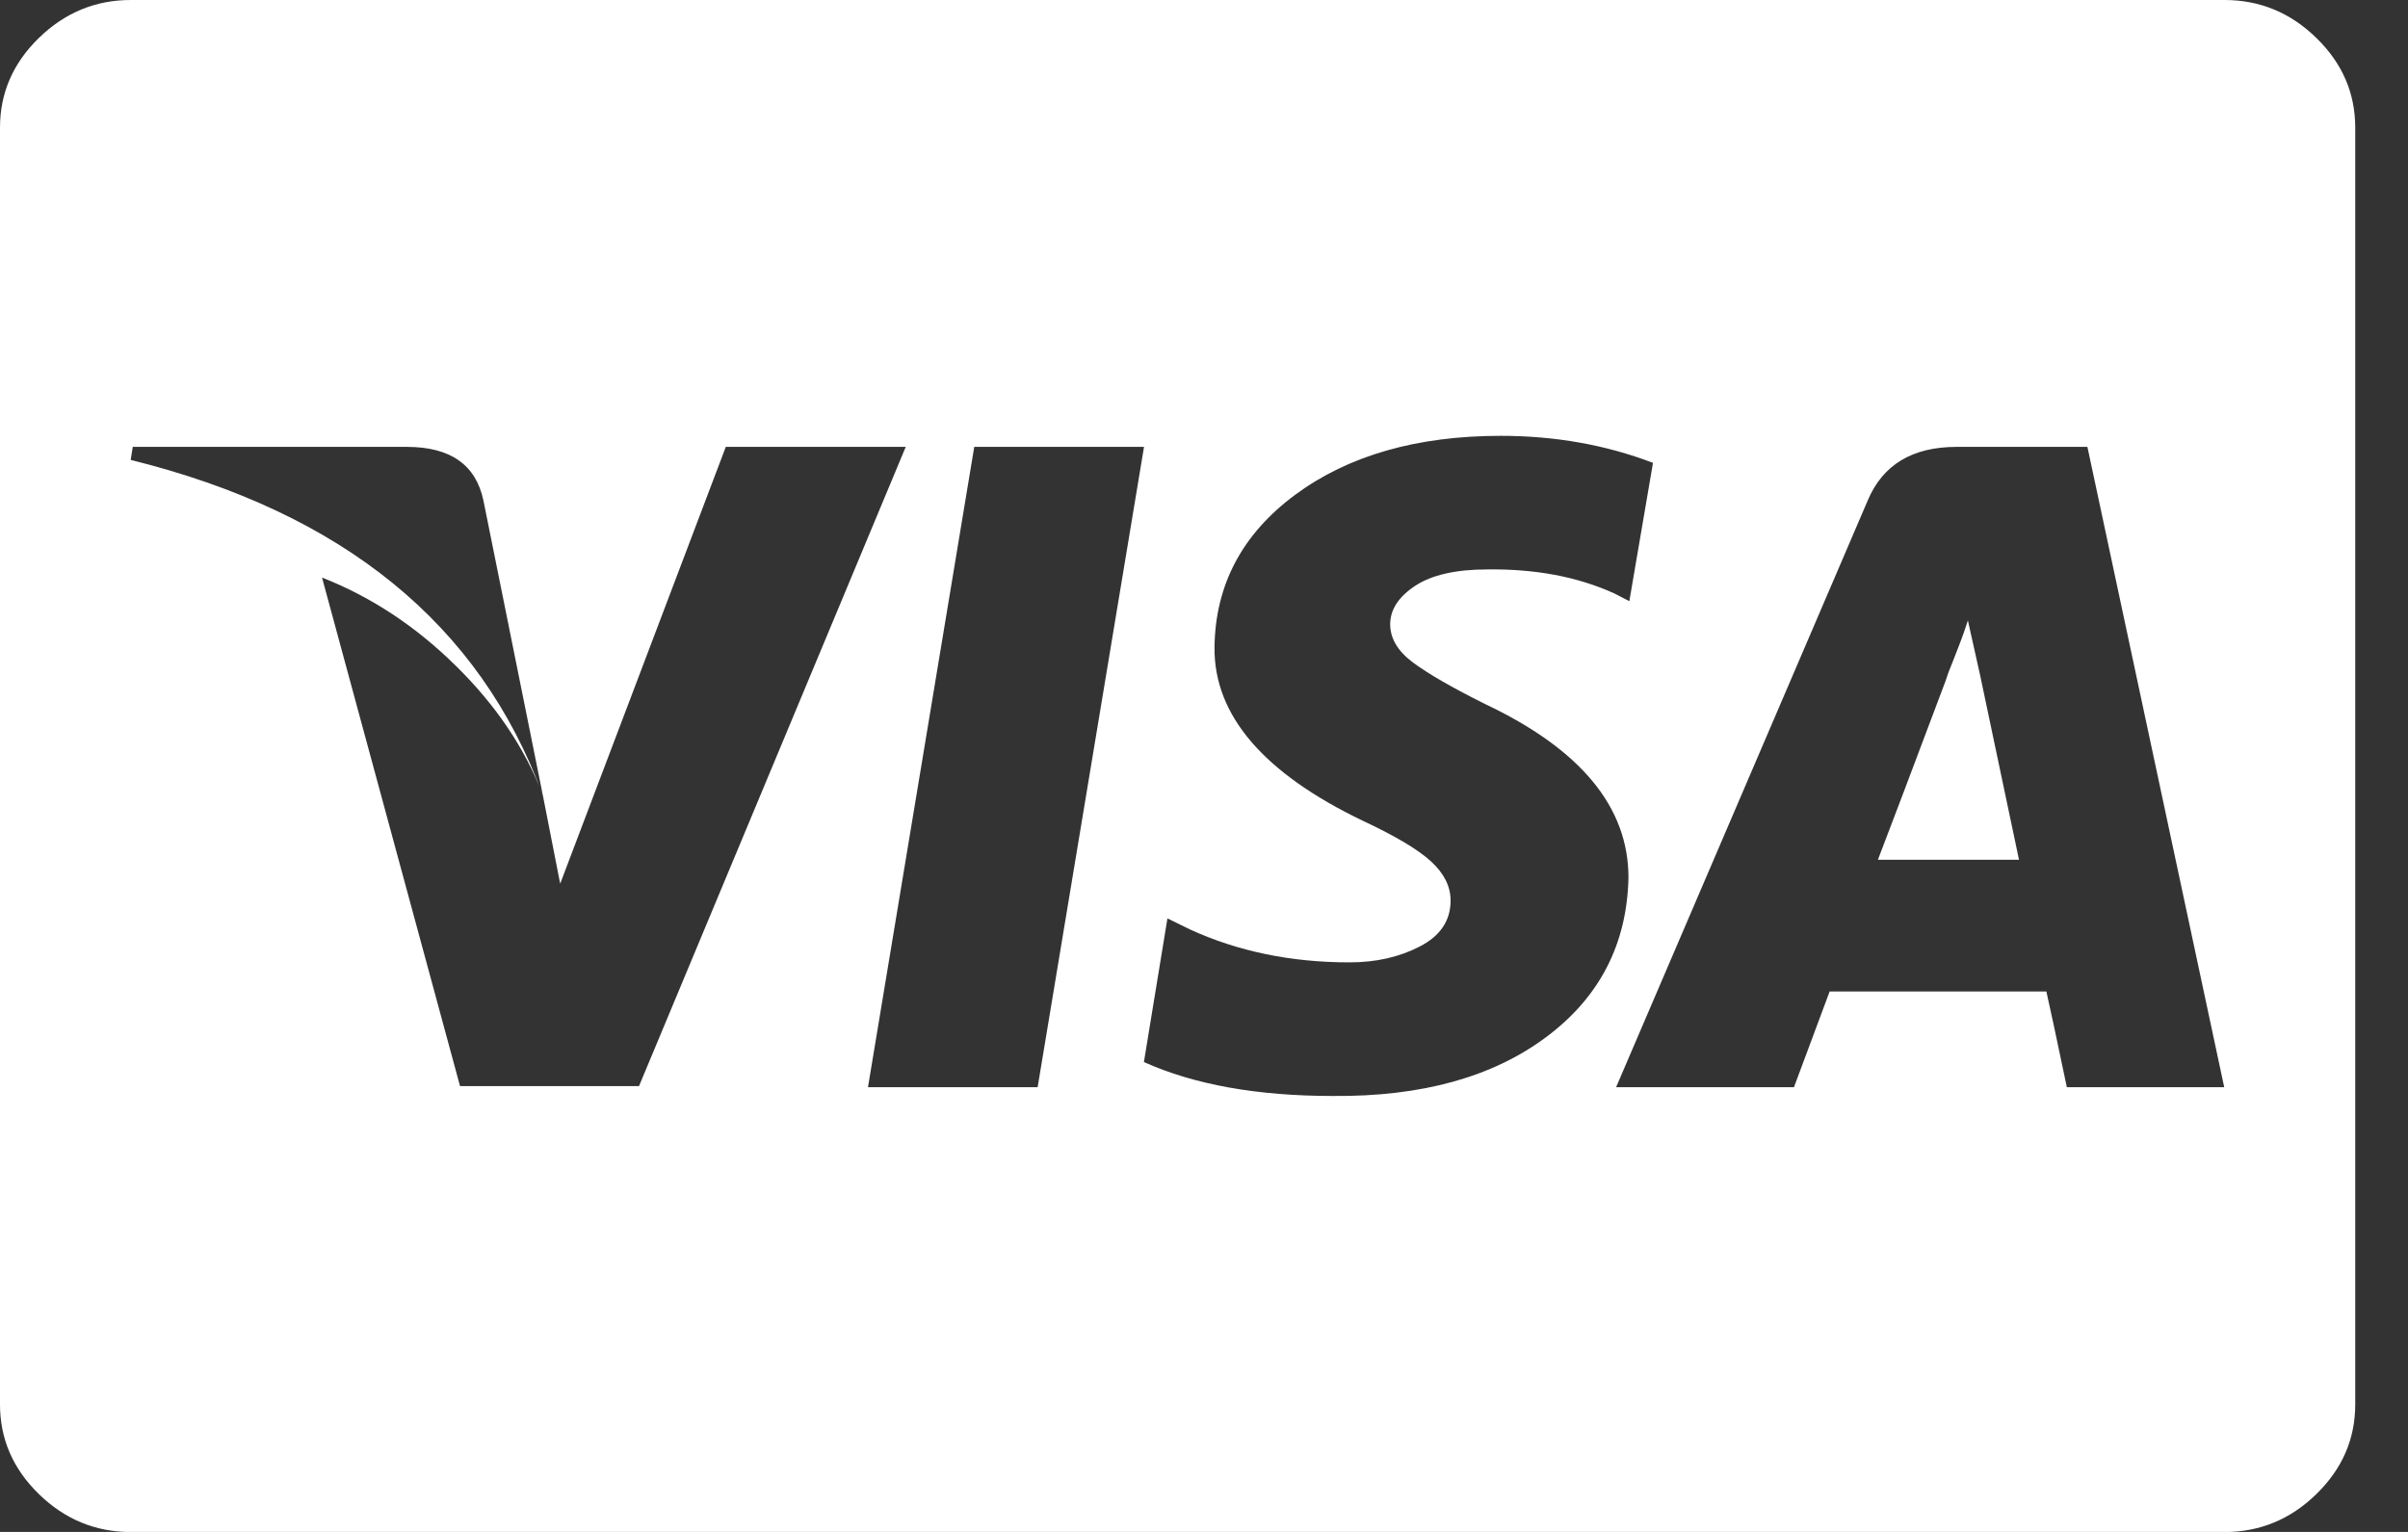 <svg xmlns="http://www.w3.org/2000/svg" width="22" height="14" viewBox="0 0 22 14" fill="none">
  <rect x="0" y="0" width="22" height="14" fill="#333333" stroke="none"/>
  <path d="M18.446 7.857H17.157C17.244 7.632 17.45 7.088 17.774 6.226L17.802 6.144C17.826 6.083 17.858 6.005 17.895 5.907C17.933 5.81 17.96 5.731 17.979 5.67L18.091 6.172L18.446 7.857ZM4.959 7.265L4.417 4.576C4.349 4.248 4.115 4.084 3.717 4.084H1.213L1.194 4.203C3.131 4.683 4.385 5.704 4.958 7.265H4.959ZM6.631 4.084L5.118 8.076L4.959 7.265C4.797 6.84 4.532 6.446 4.165 6.085C3.798 5.723 3.39 5.454 2.942 5.278L4.203 9.926H5.838L8.275 4.084H6.631ZM7.93 9.936H9.48L10.452 4.084H8.901L7.93 9.936ZM15.102 4.23C14.673 4.066 14.209 3.983 13.711 3.983C12.945 3.983 12.319 4.163 11.834 4.521C11.349 4.88 11.103 5.345 11.096 5.915C11.09 6.535 11.541 7.064 12.451 7.501C12.75 7.641 12.958 7.765 13.076 7.874C13.194 7.983 13.253 8.102 13.253 8.23C13.253 8.412 13.16 8.552 12.973 8.649C12.787 8.746 12.572 8.795 12.329 8.795C11.793 8.795 11.308 8.694 10.872 8.494L10.666 8.393L10.451 9.706C10.912 9.913 11.487 10.016 12.178 10.016C12.988 10.023 13.637 9.843 14.126 9.478C14.614 9.114 14.865 8.628 14.878 8.02C14.878 7.376 14.442 6.848 13.57 6.435C13.265 6.283 13.043 6.155 12.906 6.052C12.769 5.949 12.701 5.833 12.701 5.705C12.701 5.572 12.777 5.455 12.929 5.354C13.081 5.254 13.301 5.204 13.588 5.204C14.024 5.198 14.41 5.27 14.746 5.422L14.886 5.494L15.102 4.23ZM19.071 4.084H17.876C17.471 4.084 17.2 4.248 17.063 4.576L14.765 9.936H16.39L16.716 9.061H18.696C18.727 9.195 18.789 9.486 18.883 9.936H20.321L19.071 4.084ZM21.518 1.167V12.834C21.518 13.15 21.4 13.423 21.163 13.654C20.927 13.885 20.647 14.001 20.323 14.001H1.195C0.872 14.001 0.592 13.885 0.355 13.654C0.118 13.423 0 13.15 0 12.834V1.167C0 0.851 0.118 0.578 0.355 0.347C0.592 0.116 0.872 0 1.195 0H20.323C20.647 0 20.927 0.116 21.163 0.347C21.4 0.578 21.518 0.851 21.518 1.167Z" fill="url(#paint0_linear_1_7989)"/>
  <defs>
    <linearGradient id="paint0_linear_1_7989" x1="0" y1="7" x2="21.518" y2="7" gradientUnits="userSpaceOnUse">
      <stop stop-color="#ffffff"/>
      <stop offset="1" stop-color="#ffffff"/>
    </linearGradient>
  </defs>
</svg>